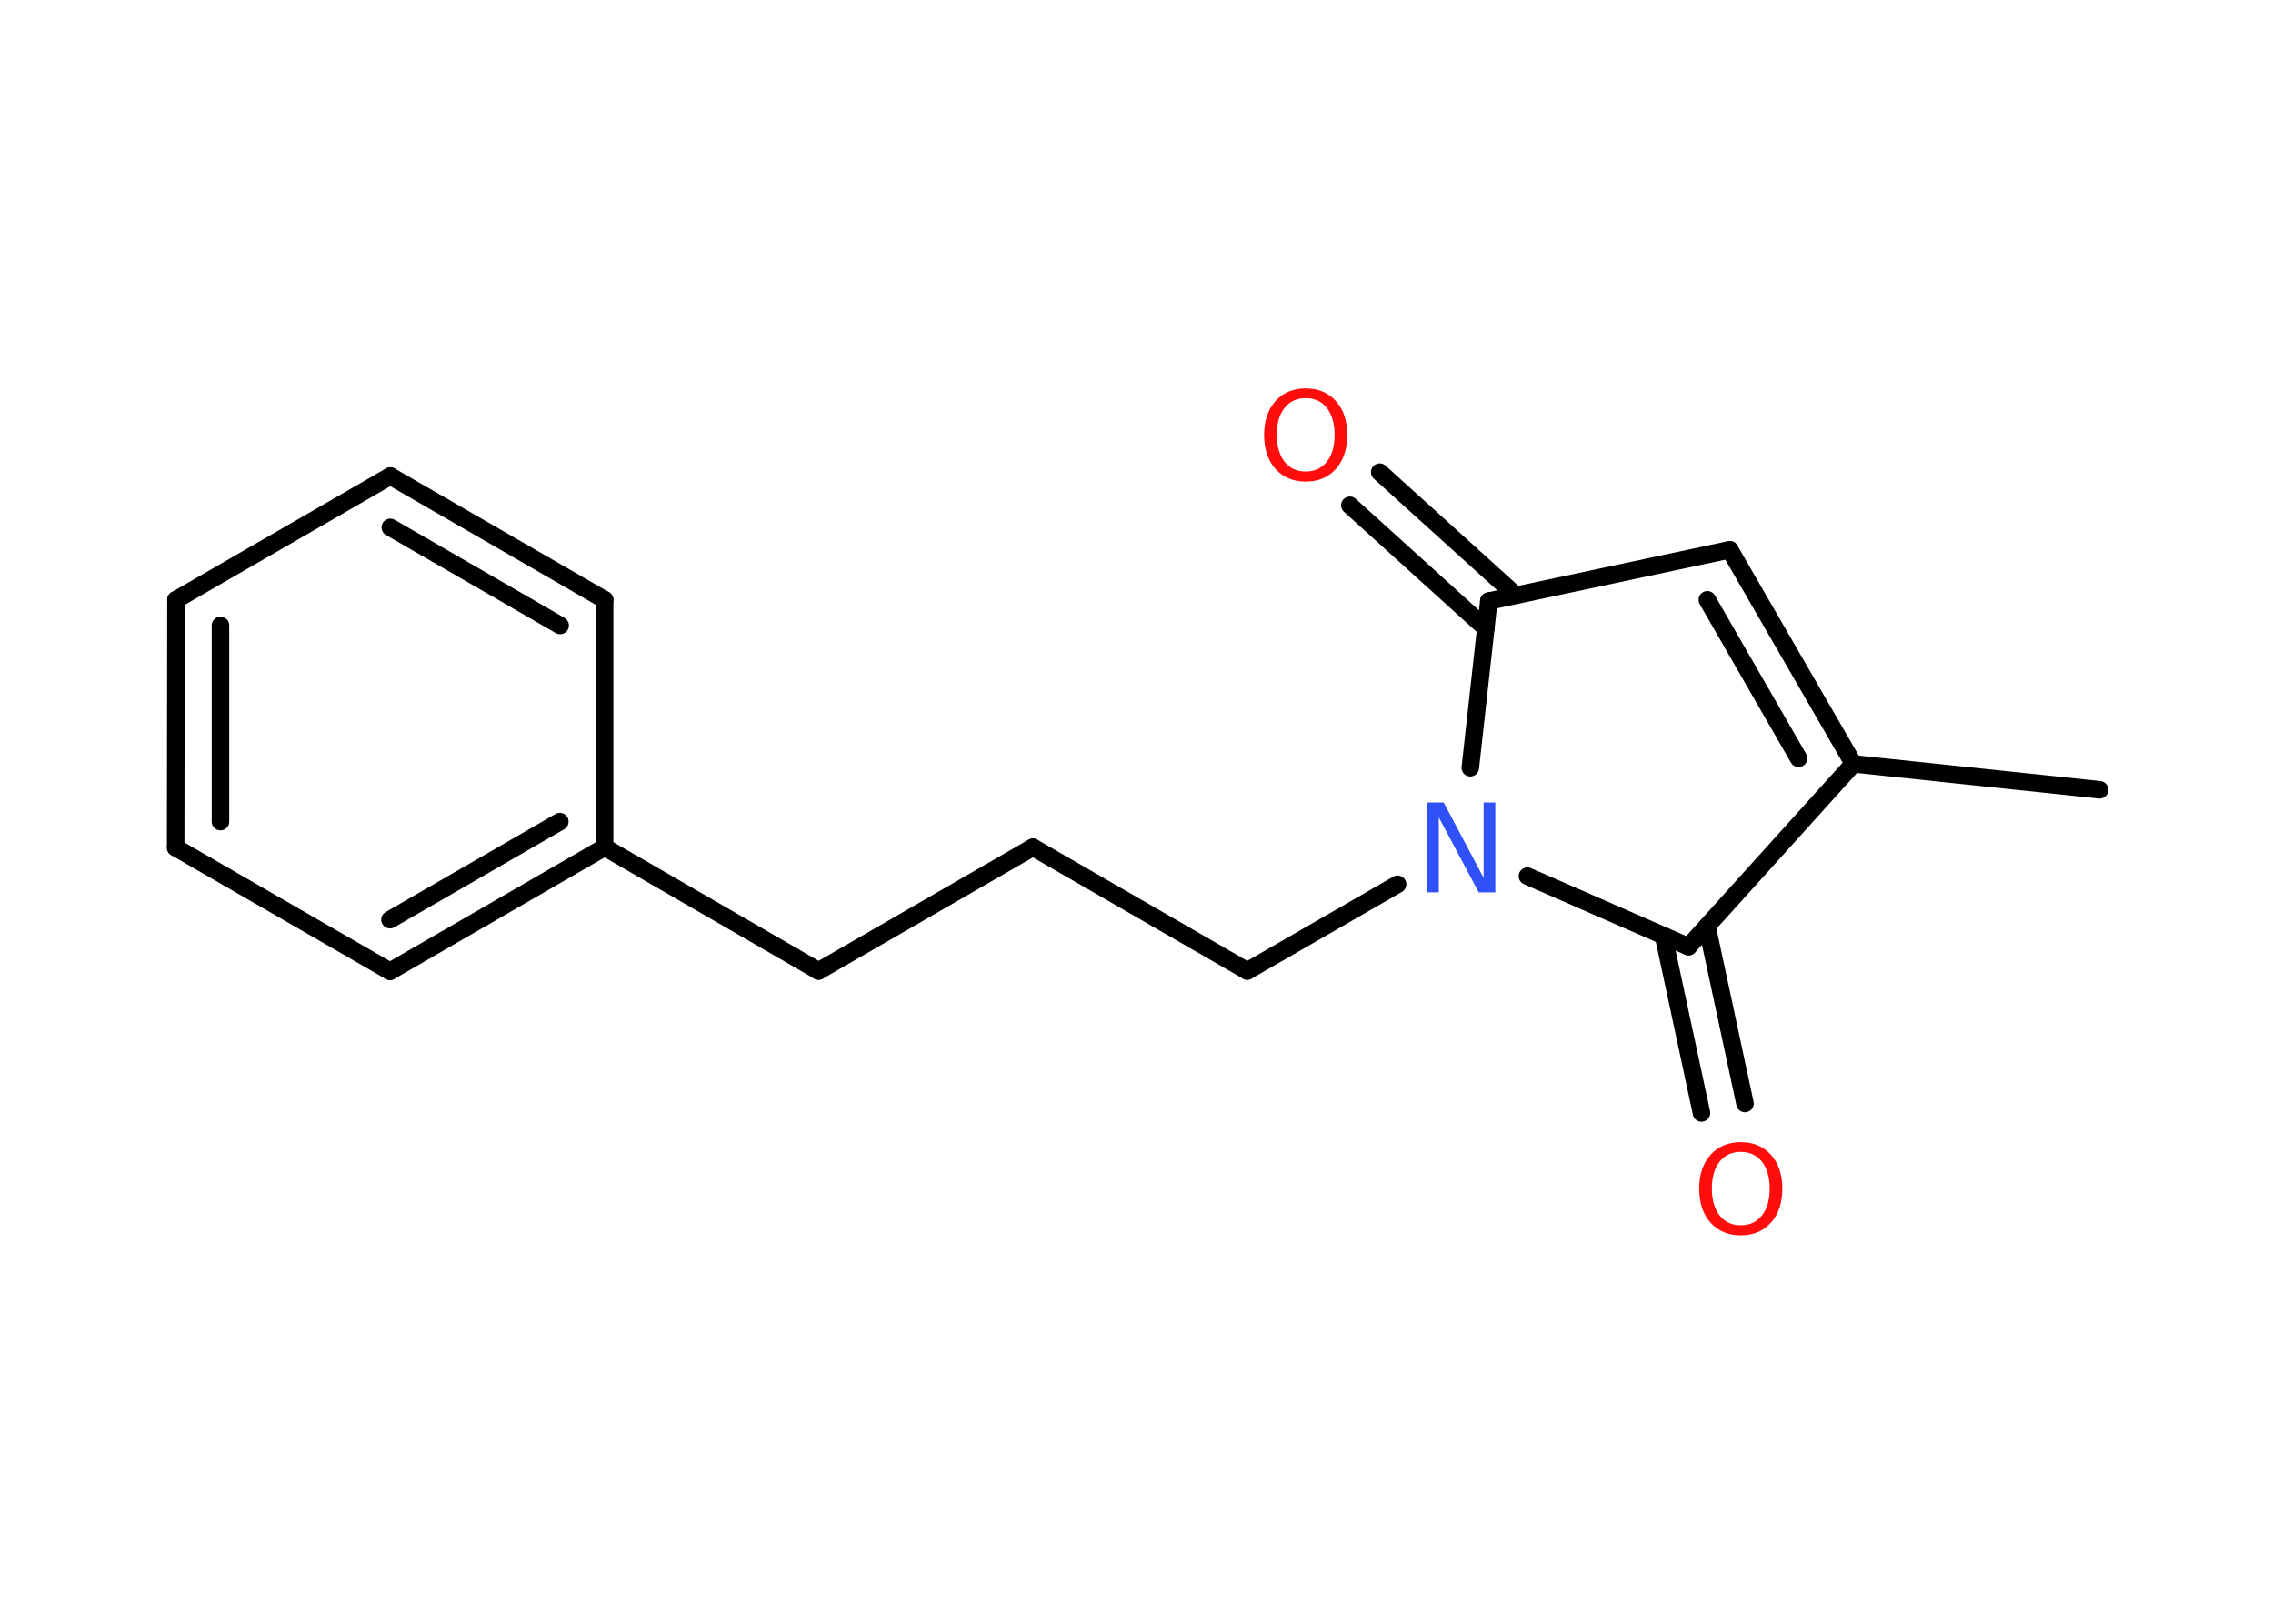 <?xml version='1.0' encoding='UTF-8'?>
<!DOCTYPE svg PUBLIC "-//W3C//DTD SVG 1.1//EN" "http://www.w3.org/Graphics/SVG/1.1/DTD/svg11.dtd">
<svg version='1.2' xmlns='http://www.w3.org/2000/svg' xmlns:xlink='http://www.w3.org/1999/xlink' width='70.0mm' height='50.0mm' viewBox='0 0 70.0 50.0'>
  <desc>Generated by the Chemistry Development Kit (http://github.com/cdk)</desc>
  <g stroke-linecap='round' stroke-linejoin='round' stroke='#000000' stroke-width='.54' fill='#FF0D0D'>
    <rect x='.0' y='.0' width='70.0' height='50.0' fill='#FFFFFF' stroke='none'/>
    <g id='mol1' class='mol'>
      <line id='mol1bnd1' class='bond' x1='64.66' y1='24.32' x2='57.08' y2='23.52'/>
      <g id='mol1bnd2' class='bond'>
        <line x1='57.08' y1='23.52' x2='53.27' y2='16.93'/>
        <line x1='55.39' y1='23.35' x2='52.58' y2='18.47'/>
      </g>
      <line id='mol1bnd3' class='bond' x1='53.27' y1='16.93' x2='45.85' y2='18.51'/>
      <g id='mol1bnd4' class='bond'>
        <line x1='45.76' y1='19.35' x2='41.57' y2='15.56'/>
        <line x1='46.68' y1='18.33' x2='42.49' y2='14.54'/>
      </g>
      <line id='mol1bnd5' class='bond' x1='45.85' y1='18.51' x2='45.28' y2='23.64'/>
      <line id='mol1bnd6' class='bond' x1='43.04' y1='27.23' x2='38.41' y2='29.9'/>
      <line id='mol1bnd7' class='bond' x1='38.41' y1='29.9' x2='31.81' y2='26.09'/>
      <line id='mol1bnd8' class='bond' x1='31.81' y1='26.09' x2='25.21' y2='29.9'/>
      <line id='mol1bnd9' class='bond' x1='25.21' y1='29.9' x2='18.62' y2='26.09'/>
      <g id='mol1bnd10' class='bond'>
        <line x1='12.01' y1='29.91' x2='18.62' y2='26.09'/>
        <line x1='12.01' y1='28.32' x2='17.24' y2='25.3'/>
      </g>
      <line id='mol1bnd11' class='bond' x1='12.01' y1='29.91' x2='5.41' y2='26.1'/>
      <g id='mol1bnd12' class='bond'>
        <line x1='5.42' y1='18.47' x2='5.41' y2='26.1'/>
        <line x1='6.79' y1='19.26' x2='6.79' y2='25.3'/>
      </g>
      <line id='mol1bnd13' class='bond' x1='5.42' y1='18.47' x2='12.02' y2='14.66'/>
      <g id='mol1bnd14' class='bond'>
        <line x1='18.62' y1='18.47' x2='12.02' y2='14.66'/>
        <line x1='17.25' y1='19.26' x2='12.02' y2='16.24'/>
      </g>
      <line id='mol1bnd15' class='bond' x1='18.62' y1='26.09' x2='18.62' y2='18.47'/>
      <line id='mol1bnd16' class='bond' x1='47.04' y1='26.98' x2='52.0' y2='29.15'/>
      <line id='mol1bnd17' class='bond' x1='57.08' y1='23.52' x2='52.0' y2='29.15'/>
      <g id='mol1bnd18' class='bond'>
        <line x1='52.57' y1='28.53' x2='53.74' y2='33.98'/>
        <line x1='51.23' y1='28.82' x2='52.4' y2='34.27'/>
      </g>
      <path id='mol1atm5' class='atom' d='M40.21 12.26q-.41 .0 -.65 .3q-.24 .3 -.24 .83q.0 .52 .24 .83q.24 .3 .65 .3q.41 .0 .65 -.3q.24 -.3 .24 -.83q.0 -.52 -.24 -.83q-.24 -.3 -.65 -.3zM40.21 11.96q.58 .0 .93 .39q.35 .39 .35 1.04q.0 .66 -.35 1.05q-.35 .39 -.93 .39q-.58 .0 -.93 -.39q-.35 -.39 -.35 -1.05q.0 -.65 .35 -1.04q.35 -.39 .93 -.39z' stroke='none'/>
      <path id='mol1atm6' class='atom' d='M43.96 24.71h.5l1.23 2.32v-2.32h.36v2.77h-.51l-1.23 -2.31v2.31h-.36v-2.77z' stroke='none' fill='#3050F8'/>
      <path id='mol1atm17' class='atom' d='M53.61 35.47q-.41 .0 -.65 .3q-.24 .3 -.24 .83q.0 .52 .24 .83q.24 .3 .65 .3q.41 .0 .65 -.3q.24 -.3 .24 -.83q.0 -.52 -.24 -.83q-.24 -.3 -.65 -.3zM53.61 35.17q.58 .0 .93 .39q.35 .39 .35 1.04q.0 .66 -.35 1.05q-.35 .39 -.93 .39q-.58 .0 -.93 -.39q-.35 -.39 -.35 -1.05q.0 -.65 .35 -1.04q.35 -.39 .93 -.39z' stroke='none'/>
    </g>
  </g>
</svg>
